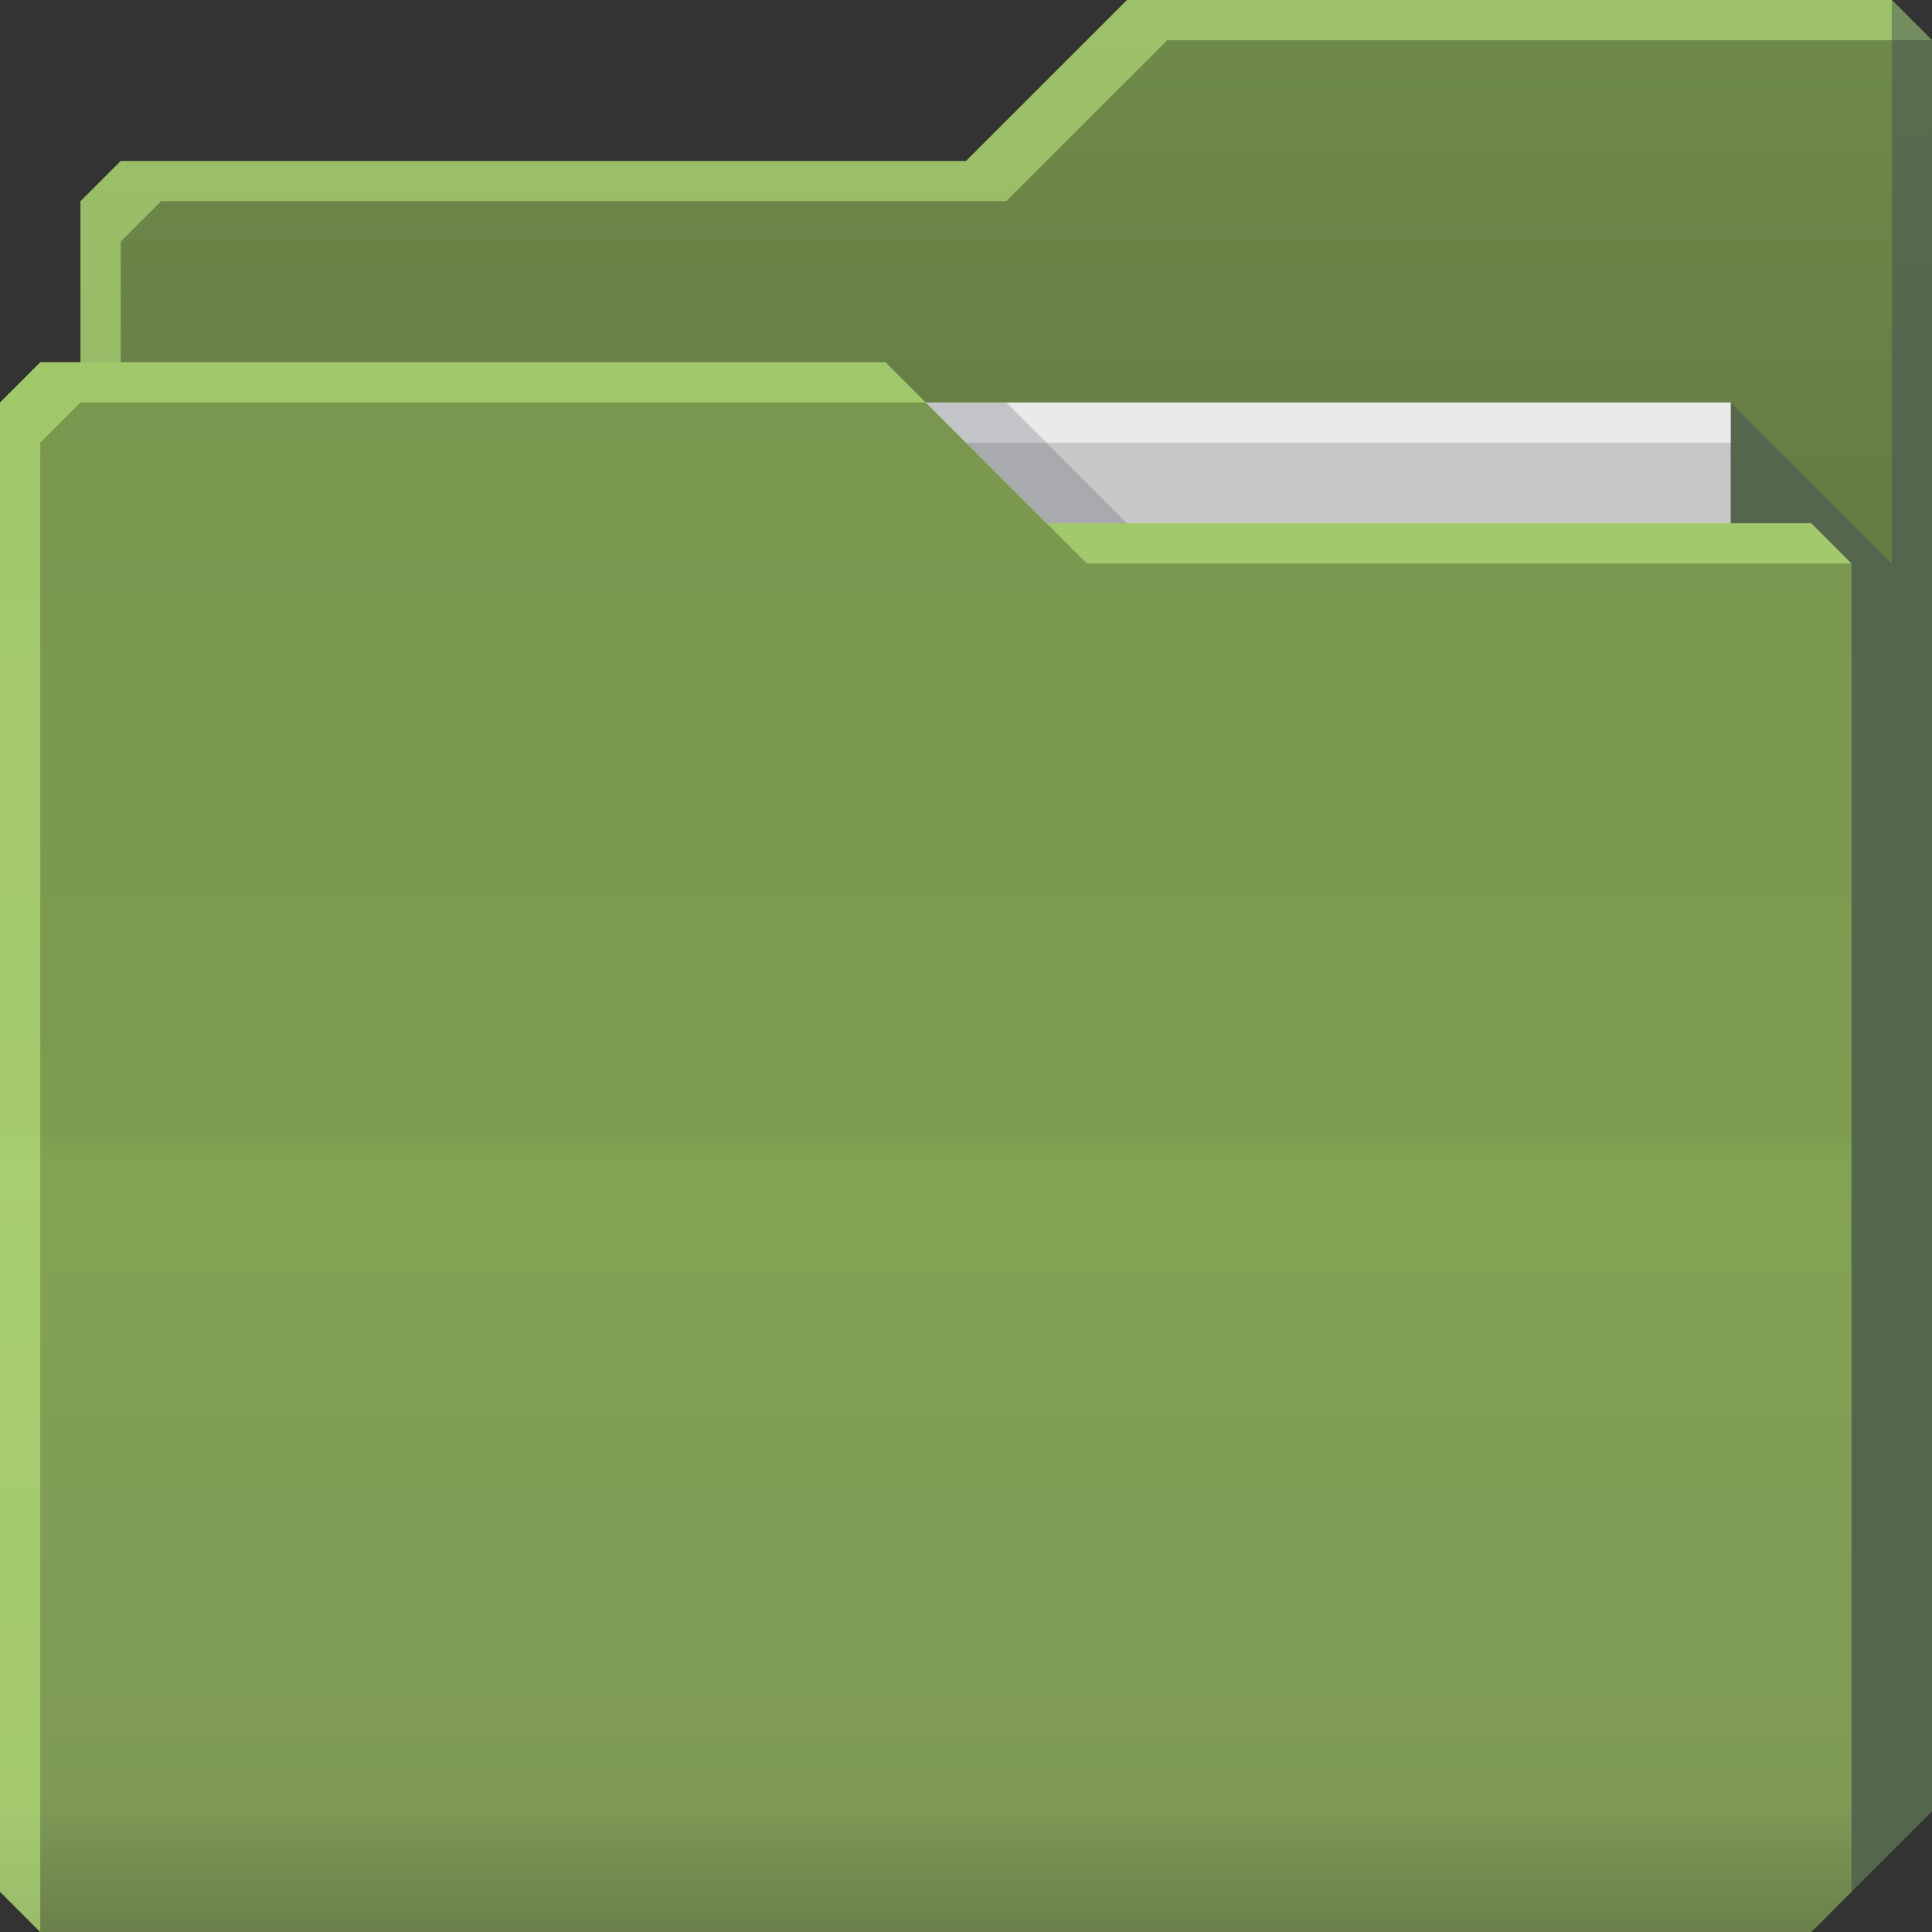 <?xml version="1.0" encoding="UTF-8" standalone="no"?>
<!-- Created with Inkscape (http://www.inkscape.org/) -->

<svg
   xmlns:dc="http://purl.org/dc/elements/1.1/"
   xmlns:cc="http://creativecommons.org/ns#"
   xmlns:rdf="http://www.w3.org/1999/02/22-rdf-syntax-ns#"
   xmlns:svg="http://www.w3.org/2000/svg"
   xmlns="http://www.w3.org/2000/svg"
   xmlns:xlink="http://www.w3.org/1999/xlink"
   xmlns:sodipodi="http://sodipodi.sourceforge.net/DTD/sodipodi-0.dtd"
   xmlns:inkscape="http://www.inkscape.org/namespaces/inkscape"
   id="svg13094"
   height="48"
   width="48"
   version="1.1"
   inkscape:version="0.48.3.1 r9886"
   sodipodi:docname="folder.svg"
   inkscape:export-filename="folder.png"
   inkscape:export-xdpi="90"
   inkscape:export-ydpi="90">
  <rect width="100%" height="100%" fill="#333333" stroke="none"/>
  <sodipodi:namedview
     pagecolor="#cdd0d8"
     bordercolor="#666666"
     borderopacity="1"
     objecttolerance="10"
     gridtolerance="10"
     guidetolerance="10"
     inkscape:pageopacity="1"
     inkscape:pageshadow="2"
     inkscape:window-width="1920"
     inkscape:window-height="1023"
     id="namedview46"
     showgrid="true"
     inkscape:snap-bbox="true"
     inkscape:bbox-paths="true"
     inkscape:bbox-nodes="true"
     inkscape:snap-bbox-edge-midpoints="true"
     inkscape:snap-bbox-midpoints="true"
     inkscape:snap-nodes="true"
     inkscape:object-paths="true"
     inkscape:snap-intersection-paths="true"
     inkscape:object-nodes="true"
     inkscape:snap-smooth-nodes="true"
     inkscape:snap-midpoints="true"
     inkscape:snap-object-midpoints="true"
     inkscape:snap-center="true"
     fit-margin-top="0"
     fit-margin-left="0"
     fit-margin-right="0"
     fit-margin-bottom="0"
     inkscape:zoom="10.429825"
     inkscape:cx="35.756667"
     inkscape:cy="25.597896"
     inkscape:window-x="-10"
     inkscape:window-y="35"
     inkscape:window-maximized="1"
     inkscape:current-layer="g3045"
     showguides="true"
     inkscape:guide-bbox="true"
     inkscape:snap-page="true">
    <inkscape:grid
       type="xygrid"
       id="grid3023"
       empspacing="5"
       visible="true"
       enabled="true"
       snapvisiblegridlinesonly="true"
       originx="-80px"
       originy="-75px" />
  </sodipodi:namedview>
  <defs
     id="defs11">
    <linearGradient
       id="linearGradient3988">
      <stop
         id="stop3990"
         offset="0"
         style="stop-color:#476d9b;stop-opacity:1;" />
      <stop
         id="stop3992"
         offset="1"
         style="stop-color:#4a7cba;stop-opacity:1" />
    </linearGradient>
    <linearGradient
       gradientTransform="translate(54,2)"
       inkscape:collect="always"
       xlink:href="#linearGradient3976"
       id="linearGradient3918-7-0"
       gradientUnits="userSpaceOnUse"
       x1="29.875"
       y1="64.082"
       x2="29.875"
       y2="12.082" />
    <linearGradient
       id="linearGradient3976">
      <stop
         id="stop3978"
         offset="0"
         style="stop-color:#4572a6;stop-opacity:1;" />
      <stop
         style="stop-color:#5486be;stop-opacity:1;"
         offset="0.082"
         id="stop3980" />
      <stop
         id="stop3982"
         offset="0.49"
         style="stop-color:#5f92cc;stop-opacity:1;" />
      <stop
         style="stop-color:#5486be;stop-opacity:1;"
         offset="0.511"
         id="stop3984" />
      <stop
         id="stop3986"
         offset="1"
         style="stop-color:#568cc9;stop-opacity:1" />
    </linearGradient>
    <linearGradient
       y2="32.976"
       x2="77.278"
       y1="48.976"
       x1="77.278"
       gradientTransform="translate(20.375,-29.894)"
       gradientUnits="userSpaceOnUse"
       id="linearGradient3113"
       xlink:href="#linearGradient3988"
       inkscape:collect="always" />
    <linearGradient
       gradientTransform="translate(54,2)"
       inkscape:collect="always"
       xlink:href="#linearGradient3969"
       id="linearGradient3918-7-0-5"
       gradientUnits="userSpaceOnUse"
       x1="-30.625"
       y1="62.082"
       x2="-30.625"
       y2="23.082" />
    <linearGradient
       id="linearGradient3976-5">
      <stop
         id="stop3978-6"
         offset="0"
         style="stop-color:#4572a6;stop-opacity:1;" />
      <stop
         style="stop-color:#5486be;stop-opacity:1;"
         offset="0.082"
         id="stop3980-5" />
      <stop
         id="stop3982-1"
         offset="0.49"
         style="stop-color:#5f92cc;stop-opacity:1;" />
      <stop
         style="stop-color:#5486be;stop-opacity:1;"
         offset="0.511"
         id="stop3984-9" />
      <stop
         id="stop3986-6"
         offset="1"
         style="stop-color:#568cc9;stop-opacity:1" />
    </linearGradient>
    <linearGradient
       y2="45.976"
       x2="14"
       y1="57.976"
       x1="14"
       gradientTransform="translate(20.375,-29.894)"
       gradientUnits="userSpaceOnUse"
       id="linearGradient3113-6"
       xlink:href="#linearGradient3841-4"
       inkscape:collect="always" />
    <linearGradient
       id="linearGradient3988-2">
      <stop
         id="stop3990-8"
         offset="0"
         style="stop-color:#476d9b;stop-opacity:1;" />
      <stop
         id="stop3992-6"
         offset="1"
         style="stop-color:#4a7cba;stop-opacity:1" />
    </linearGradient>
    <linearGradient
       y2="32.976"
       x2="77.278"
       y1="48.976"
       x1="77.278"
       gradientTransform="translate(-33.625,-31.894)"
       gradientUnits="userSpaceOnUse"
       id="linearGradient3063"
       xlink:href="#linearGradient3841-4"
       inkscape:collect="always" />
    <linearGradient
       id="linearGradient3841-4">
      <stop
         style="stop-color:#667d45;stop-opacity:1;"
         offset="0"
         id="stop3843-9" />
      <stop
         style="stop-color:#6f8b48;stop-opacity:1;"
         offset="1"
         id="stop3845-3" />
    </linearGradient>
    <linearGradient
       gradientTransform="translate(63,3)"
       inkscape:collect="always"
       xlink:href="#linearGradient3969"
       id="linearGradient3918"
       gradientUnits="userSpaceOnUse"
       x1="29.875"
       y1="64.082"
       x2="29.875"
       y2="12.082" />
    <linearGradient
       id="linearGradient3969">
      <stop
         style="stop-color:#6b804b;stop-opacity:1;"
         offset="0"
         id="stop3971" />
      <stop
         id="stop3977"
         offset="0.082"
         style="stop-color:#7e9a55;stop-opacity:1;" />
      <stop
         style="stop-color:#83a354;stop-opacity:1;"
         offset="0.49"
         id="stop3979" />
      <stop
         id="stop3981"
         offset="0.511"
         style="stop-color:#7d9c50;stop-opacity:1;" />
      <stop
         style="stop-color:#79974e;stop-opacity:1;"
         offset="1"
         id="stop3973" />
    </linearGradient>
    <linearGradient
       y2="32.976"
       x2="77.278"
       y1="48.976"
       x1="77.278"
       gradientTransform="translate(29.375,-28.894)"
       gradientUnits="userSpaceOnUse"
       id="linearGradient3044"
       xlink:href="#linearGradient3841-4"
       inkscape:collect="always" />
  </defs>
  <g
     id="g3043"
     inkscape:export-filename="folder.png"
     inkscape:export-xdpi="90"
     inkscape:export-ydpi="90"
     transform="translate(-0.625,-15.918)" />
  <g
     id="g3045"
     inkscape:export-filename="folder.png"
     inkscape:export-xdpi="90"
     inkscape:export-ydpi="90"
     transform="translate(0.625,-16.082)">
    <path
       sodipodi:nodetypes="cccccccccc"
       inkscape:connector-curvature="0"
       id="path3064"
       d="m 1.375,21.082 0,43 43,0 3,-3 0,-44 -1,-1 -19,0 -4,4 -21,0 z"
       style="fill:url(#linearGradient3113-6);fill-opacity:1;fill-rule:nonzero;stroke:none;color:#000000;stroke-width:1;marker:none;visibility:visible;display:inline;overflow:visible;enable-background:accumulate" />
    <path
       style="fill:#d1ff8f;fill-opacity:0.466;fill-rule:nonzero;stroke:none;color:#000000;stroke-width:1;stroke-linecap:butt;stroke-linejoin:miter;stroke-miterlimit:4;stroke-opacity:1;stroke-dasharray:none;stroke-dashoffset:0;marker:none;visibility:visible;display:inline;overflow:visible;enable-background:accumulate"
       d="m 27.375,16.082 -4,4 -21,0 -1,1 0,43 1,0 0,-42 1,-1 21,0 4,-4 19,0 -1,-1 -19,0 z"
       id="path3833"
       inkscape:connector-curvature="0" />
    <path
       sodipodi:nodetypes="ccccc"
       d="m 4.375,26.082 38,-5e-6 0,23 -38,5e-6 z"
       id="path3920"
       inkscape:connector-curvature="0"
       style="fill:#c7c7c7;fill-opacity:1;fill-rule:nonzero;color:#000000;stroke-width:1;stroke-linecap:butt;stroke-linejoin:miter;stroke-miterlimit:4;stroke-opacity:1;stroke-dasharray:none;stroke-dashoffset:0;marker:none;visibility:visible;display:inline;overflow:visible;enable-background:accumulate" />
    <path
       sodipodi:nodetypes="cccccccc"
       id="path3802"
       d="m 42.375,26.082 0,38 2,0 3,-3 0,-44 -1,-1 0,14 z"
       inkscape:connector-curvature="0"
       style="fill:#3e4959;fill-opacity:0.432" />
    <path
       inkscape:connector-curvature="0"
       id="path4253"
       d="m 4.375,26.082 38,0 0,1 -38,0 z"
       style="fill:#ffffff;fill-opacity:0.602;fill-rule:nonzero"
       sodipodi:nodetypes="ccccc" />
    <path
       style="color:#000000;fill:#3e4959;fill-opacity:0.23;fill-rule:nonzero;stroke-width:1;stroke-linecap:butt;stroke-linejoin:miter;stroke-miterlimit:4;stroke-opacity:1;stroke-dasharray:none;stroke-dashoffset:0;marker:none;visibility:visible;display:inline;overflow:visible;enable-background:accumulate"
       d="m 22.375,26.082 3,3 2,0 -3,-3 z"
       id="path3982"
       inkscape:connector-curvature="0"
       sodipodi:nodetypes="ccccc" />
    <path
       inkscape:export-ydpi="90"
       inkscape:export-xdpi="90"
       sodipodi:nodetypes="ccccccccccc"
       style="fill:url(#linearGradient3918-7-0-5);fill-opacity:1;fill-rule:nonzero;color:#000000;stroke-width:1;stroke-linecap:butt;stroke-linejoin:miter;stroke-miterlimit:4;stroke-opacity:1;stroke-dasharray:none;stroke-dashoffset:0;marker:none;visibility:visible;display:inline;overflow:visible;enable-background:accumulate"
       inkscape:connector-curvature="0"
       d="m -0.625,26.082 0,37 1,1 44,0 1,-1 0,-33 -1,-1 -19,0 -4,-4 -21,0 z"
       id="path3092" />
    <path
       style="fill:#d1ff8f;fill-opacity:0.466;fill-rule:nonzero;color:#000000;stroke-width:1;stroke-linecap:butt;stroke-linejoin:miter;stroke-miterlimit:4;stroke-opacity:1;stroke-dasharray:none;stroke-dashoffset:0;marker:none;visibility:visible;display:inline;overflow:visible;enable-background:accumulate;stroke:none"
       d="m 0.375,25.082 -1,1 0,37 1,1 0,-37 1,-1 21,0 -1,-1 -21,0 z m 25,4 1,1 19,0 -1,-1 -19,0 z"
       id="path3916"
       inkscape:connector-curvature="0" />
  </g>
</svg>
